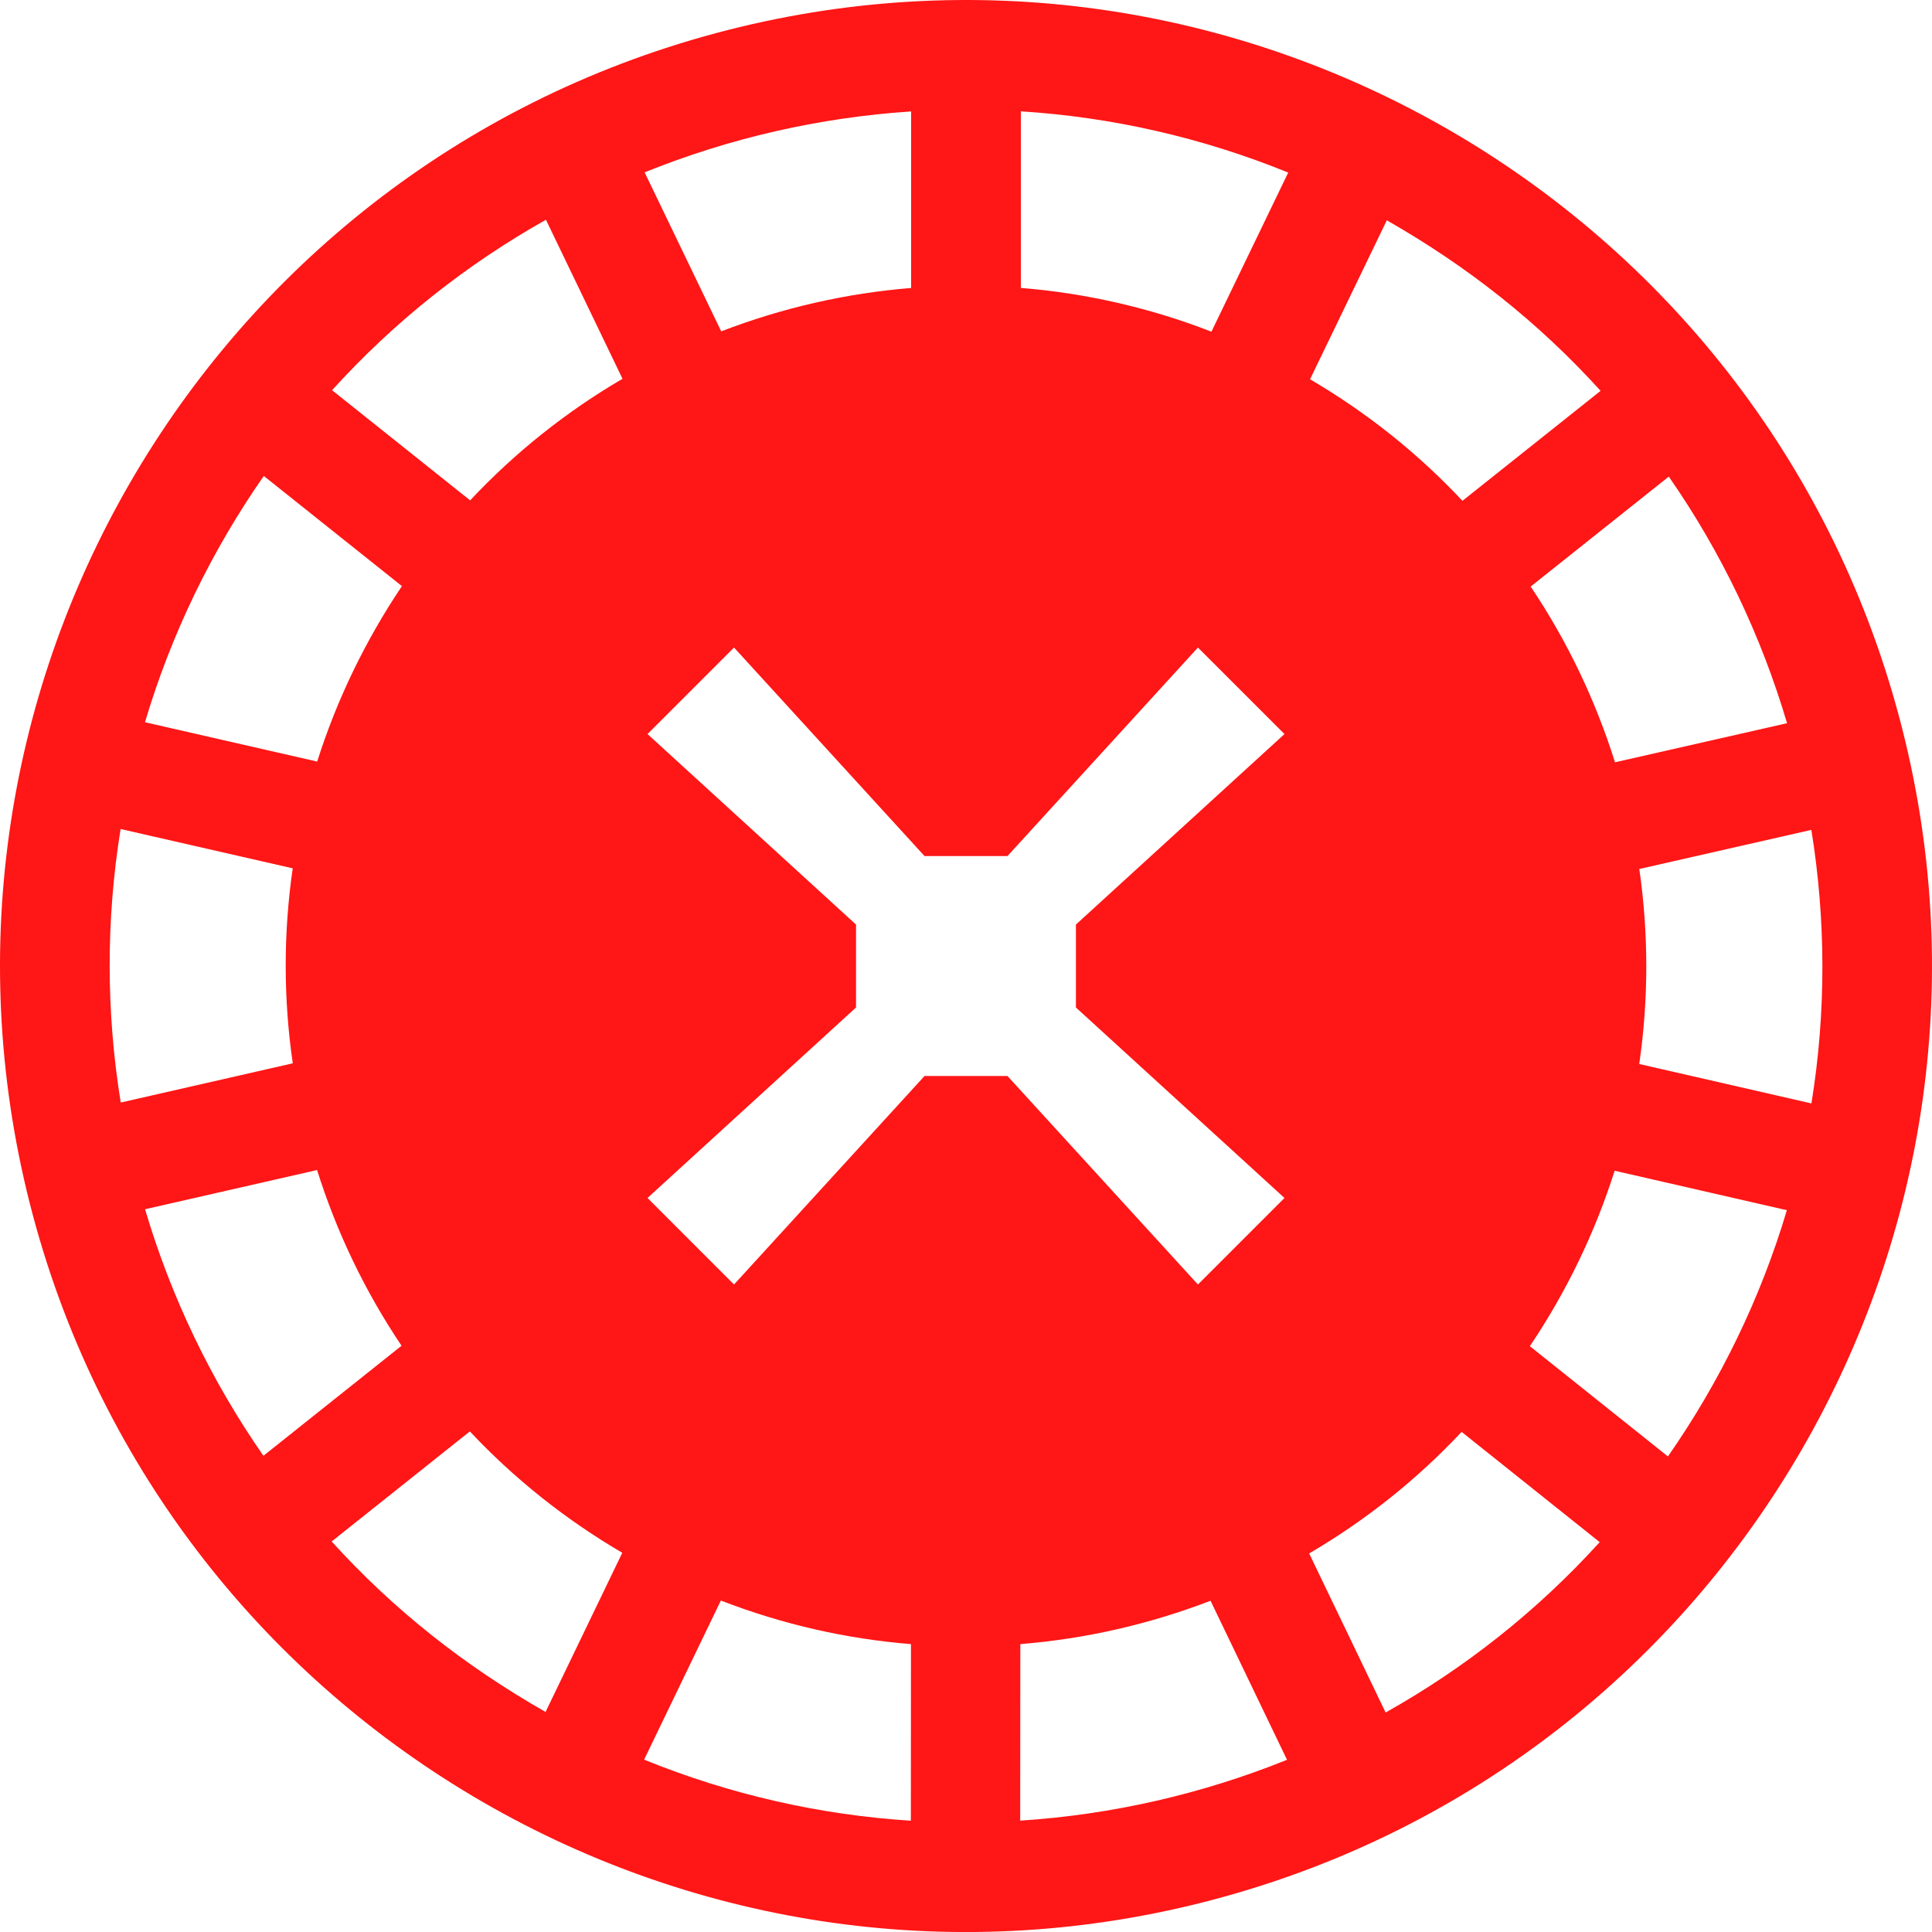 <svg width="76" height="76" viewBox="0 0 76 76" fill="none" xmlns="http://www.w3.org/2000/svg">
<path fill-rule="evenodd" clip-rule="evenodd" d="M35.841 11.328C33.288 11.536 30.76 12.112 28.371 13.035L25.358 6.78C28.703 5.429 32.241 4.62 35.841 4.384V11.328ZM24.488 14.901C22.3 16.18 20.275 17.782 18.494 19.683L13.063 15.35C15.525 12.633 18.374 10.388 21.476 8.645L24.488 14.901ZM15.811 23.056C14.379 25.186 13.253 27.511 12.477 29.958L5.703 28.411C6.73 24.956 8.317 21.679 10.377 18.723L15.811 23.056ZM11.515 34.158C11.143 36.722 11.15 39.306 11.517 41.828L4.75 43.371C4.177 39.838 4.163 36.206 4.744 32.611L11.515 34.158ZM12.473 46.026C13.239 48.463 14.353 50.793 15.796 52.938L10.363 57.267C8.29 54.288 6.724 51.007 5.706 47.569L12.473 46.026ZM35.835 64.675L35.831 71.622C32.291 71.397 28.748 70.608 25.338 69.22L28.357 62.961C30.797 63.906 33.315 64.472 35.835 64.675ZM47.62 62.97L50.628 69.226C47.279 70.576 43.735 71.386 40.132 71.619L40.137 64.675C42.701 64.469 45.218 63.892 47.62 62.97ZM57.497 56.327L62.928 60.664C60.464 63.38 57.611 65.625 54.507 67.366L51.499 61.108C53.688 59.829 55.712 58.229 57.497 56.327ZM63.516 46.054L70.291 47.606C69.26 51.065 67.673 54.333 65.612 57.293L60.181 52.956C61.612 50.828 62.741 48.499 63.516 46.054ZM64.486 34.184L71.254 32.646C71.826 36.178 71.84 39.812 71.257 43.406L64.484 41.855C64.855 39.293 64.851 36.709 64.486 34.184ZM60.213 23.074L65.646 18.748C67.719 21.729 69.281 25.009 70.298 28.449L63.53 29.987C62.765 27.549 61.653 25.218 60.213 23.074ZM51.534 14.919L54.554 8.666C57.723 10.476 60.51 12.668 62.963 15.375L57.529 19.701C55.813 17.868 53.808 16.253 51.534 14.919ZM18.483 56.308C20.199 58.136 22.206 59.752 24.479 61.083L21.461 67.344C18.288 65.534 15.504 63.345 13.047 60.638L18.483 56.308ZM39.631 33.676L47.124 25.473L50.528 28.876L42.324 36.37V39.632L50.528 47.125L47.124 50.529L39.631 42.327H36.369L28.875 50.529L25.472 47.125L33.674 39.632V36.37L25.472 28.876L28.875 25.473L36.369 33.676H39.631ZM74.699 28.169C69.274 7.918 48.416 -4.126 28.169 1.302C7.914 6.727 -4.124 27.583 1.301 47.834C6.727 68.083 27.582 80.128 47.831 74.7C68.082 69.276 80.125 48.419 74.699 28.169ZM47.655 13.047C45.209 12.097 42.686 11.53 40.158 11.326V4.38C43.706 4.605 47.258 5.397 50.675 6.789L47.655 13.047Z" fill="#FF1616"/>
</svg>
